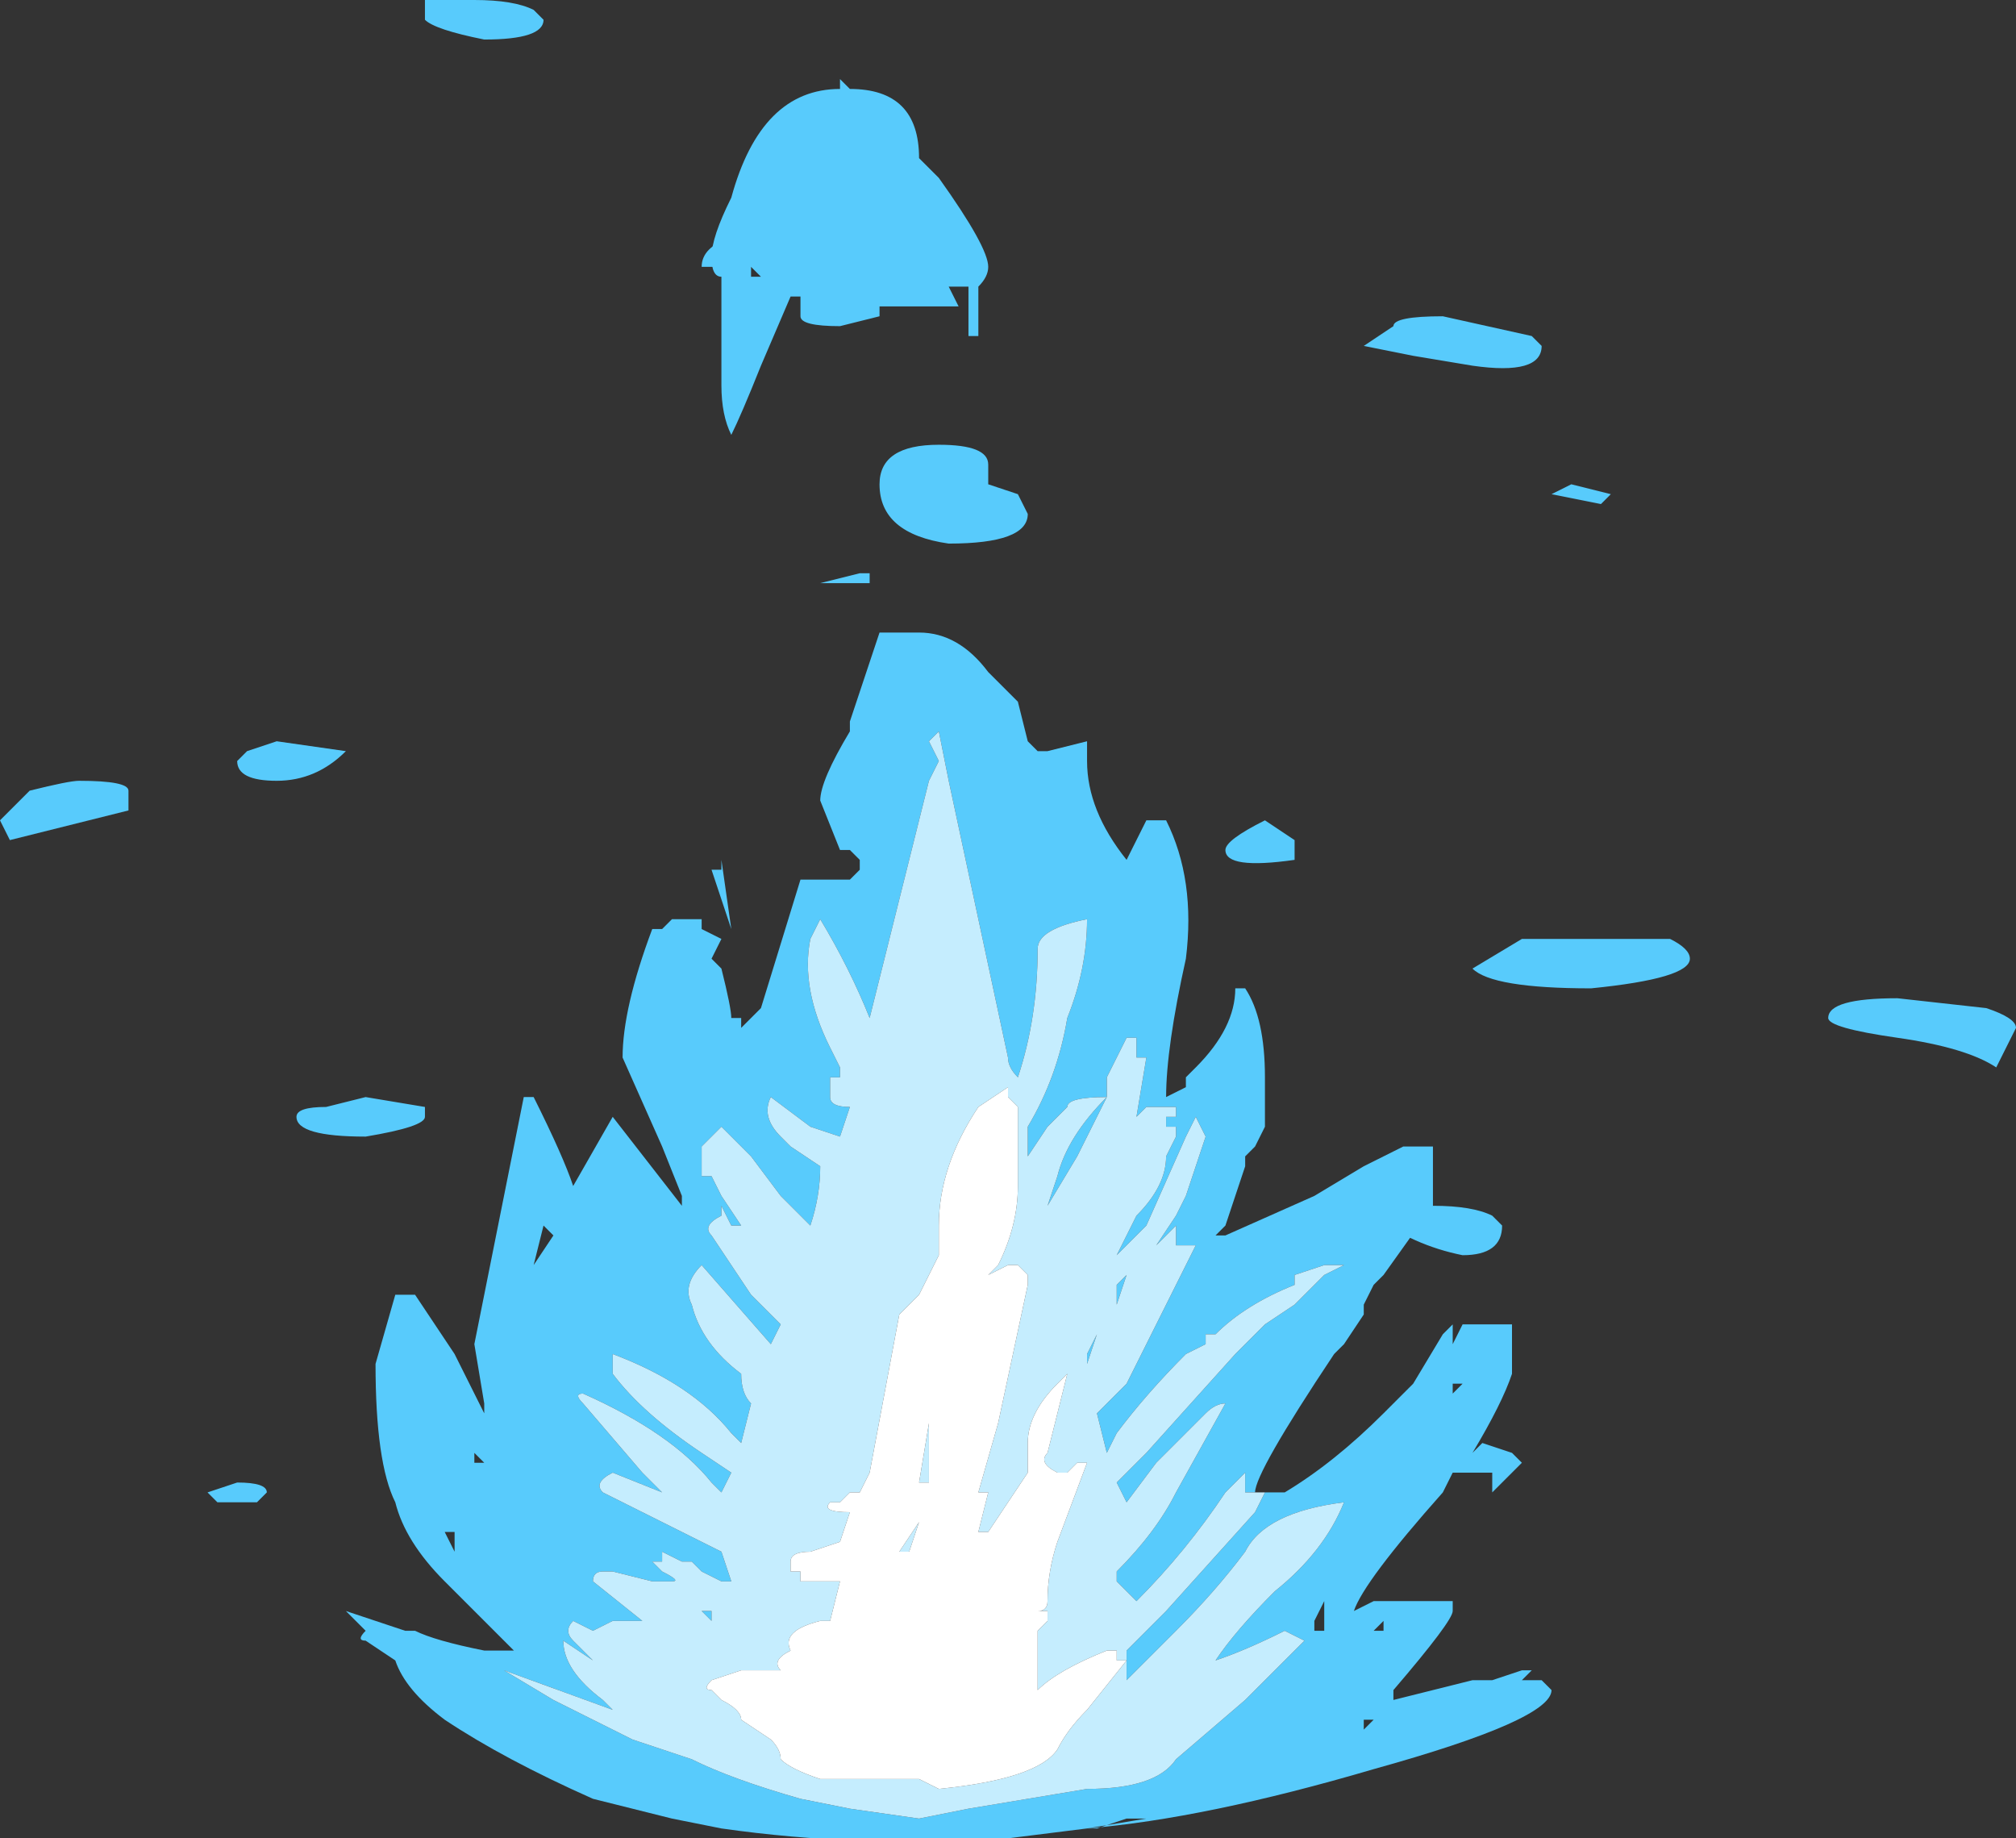 <?xml version="1.0" encoding="UTF-8" standalone="no"?>
<svg xmlns:ffdec="https://www.free-decompiler.com/flash" xmlns:xlink="http://www.w3.org/1999/xlink" ffdec:objectType="shape" height="9.3px" width="10.2px" xmlns="http://www.w3.org/2000/svg">
  <rect width="100%" height="100%" fill="#333333" stroke="none"/>
  <g transform="matrix(1.0, 0.0, 0.0, 1.0, 4.65, 8.95)">
    <path d="M2.8 -7.1 L2.5 -7.15 2.25 -7.2 2.4 -7.3 Q2.4 -7.35 2.65 -7.35 L3.1 -7.25 3.15 -7.2 Q3.15 -7.05 2.8 -7.1 M3.5 -6.45 L3.45 -6.4 3.2 -6.45 3.3 -6.5 3.5 -6.45 M-1.95 -8.9 L-1.9 -8.85 Q-1.9 -8.75 -2.2 -8.75 -2.45 -8.8 -2.5 -8.85 L-2.5 -8.95 -2.25 -8.95 Q-2.05 -8.95 -1.95 -8.9 M-1.1 -7.6 Q-1.1 -7.7 -0.95 -7.75 L-0.95 -7.6 -1.1 -7.6 M-4.65 -4.8 L-4.5 -4.95 Q-4.3 -5.0 -4.25 -5.0 -4.0 -5.0 -4.0 -4.95 L-4.0 -4.85 -4.6 -4.7 -4.65 -4.8 M-3.45 -5.1 L-3.4 -5.15 -3.25 -5.2 -2.9 -5.15 Q-3.05 -5.0 -3.25 -5.0 -3.45 -5.0 -3.45 -5.1" fill="#58cbfc" fill-rule="evenodd" stroke="none"/>
    <path d="M3.65 -4.2 L3.8 -4.2 Q3.9 -4.15 3.9 -4.1 3.9 -4.0 3.4 -3.95 2.9 -3.95 2.8 -4.05 L3.05 -4.2 3.65 -4.2 M5.4 -3.85 Q5.55 -3.8 5.55 -3.75 L5.45 -3.55 Q5.3 -3.65 4.95 -3.7 4.6 -3.75 4.6 -3.8 4.6 -3.9 4.95 -3.9 L5.4 -3.85 M2.6 -2.85 Q2.8 -2.85 2.9 -2.8 L2.95 -2.75 Q2.95 -2.6 2.75 -2.6 2.5 -2.65 2.3 -2.8 L2.45 -2.85 2.6 -2.85" fill="#58cbfc" fill-rule="evenodd" stroke="none"/>
    <path d="M0.1 -8.05 Q0.35 -7.7 0.35 -7.6 0.35 -7.55 0.3 -7.5 L0.3 -7.25 0.25 -7.25 0.25 -7.5 0.15 -7.5 0.2 -7.4 -0.2 -7.4 -0.2 -7.35 -0.4 -7.3 Q-0.6 -7.3 -0.6 -7.35 L-0.6 -7.45 -0.65 -7.45 -0.8 -7.1 Q-0.9 -6.85 -0.95 -6.75 -1.0 -6.85 -1.0 -7.0 L-1.0 -7.55 Q-1.05 -7.55 -1.05 -7.65 -1.05 -7.75 -0.95 -7.95 -0.8 -8.5 -0.4 -8.5 L-0.4 -8.55 -0.35 -8.5 Q0.0 -8.5 0.0 -8.15 L0.1 -8.05 M0.15 -6.2 Q-0.2 -6.25 -0.2 -6.5 -0.2 -6.7 0.1 -6.7 0.35 -6.7 0.35 -6.6 0.35 -6.55 0.35 -6.5 L0.5 -6.45 0.55 -6.35 Q0.55 -6.2 0.15 -6.2 M1.75 -1.4 L1.85 -1.4 Q2.1 -1.55 2.35 -1.8 L2.5 -1.95 2.65 -2.2 2.7 -2.25 2.7 -2.15 2.75 -2.25 3.0 -2.25 3.0 -2.0 Q2.95 -1.85 2.8 -1.6 L2.85 -1.65 3.0 -1.6 3.05 -1.55 2.9 -1.4 2.9 -1.5 2.8 -1.5 Q2.75 -1.5 2.7 -1.5 L2.65 -1.4 Q2.25 -0.95 2.2 -0.8 L2.3 -0.85 2.7 -0.85 2.7 -0.8 Q2.7 -0.75 2.4 -0.4 L2.4 -0.35 2.8 -0.45 2.9 -0.45 3.05 -0.5 3.1 -0.5 3.05 -0.45 3.15 -0.45 3.2 -0.4 Q3.2 -0.25 2.3 0.0 1.45 0.25 0.85 0.3 L1.15 0.25 1.05 0.25 0.9 0.3 0.85 0.3 0.45 0.35 Q-0.3 0.4 -1.0 0.3 L-1.25 0.25 -1.65 0.15 Q-2.1 -0.05 -2.4 -0.25 -2.6 -0.4 -2.65 -0.55 L-2.8 -0.65 Q-2.85 -0.65 -2.8 -0.7 L-2.9 -0.8 -2.6 -0.7 -2.55 -0.7 Q-2.45 -0.65 -2.2 -0.6 L-2.05 -0.6 -2.4 -0.95 Q-2.6 -1.15 -2.65 -1.35 -2.75 -1.55 -2.75 -2.05 L-2.65 -2.4 -2.55 -2.4 -2.35 -2.1 -2.2 -1.8 -2.2 -1.85 -2.25 -2.15 -2.0 -3.4 -1.95 -3.4 Q-1.8 -3.1 -1.75 -2.95 L-1.55 -3.3 -1.2 -2.85 -1.2 -2.9 -1.3 -3.15 -1.5 -3.6 Q-1.5 -3.85 -1.35 -4.25 L-1.3 -4.25 -1.25 -4.3 -1.1 -4.3 -1.1 -4.25 -1.0 -4.2 -1.05 -4.1 -1.0 -4.05 Q-0.95 -3.85 -0.95 -3.8 L-0.9 -3.8 -0.9 -3.75 -0.8 -3.85 -0.6 -4.5 -0.35 -4.5 -0.3 -4.55 -0.3 -4.6 -0.35 -4.65 -0.4 -4.65 -0.5 -4.9 Q-0.5 -5.0 -0.35 -5.25 L-0.35 -5.3 -0.2 -5.75 0.0 -5.75 Q0.2 -5.75 0.35 -5.55 L0.5 -5.4 0.55 -5.2 0.6 -5.15 0.65 -5.15 0.85 -5.2 0.85 -5.1 Q0.85 -4.85 1.05 -4.6 L1.15 -4.8 1.25 -4.8 Q1.4 -4.5 1.35 -4.1 1.25 -3.65 1.25 -3.4 L1.35 -3.45 1.35 -3.5 1.4 -3.55 Q1.6 -3.75 1.6 -3.95 L1.65 -3.95 Q1.75 -3.8 1.75 -3.5 L1.75 -3.25 1.7 -3.15 1.65 -3.1 1.65 -3.05 Q1.6 -2.9 1.55 -2.75 L1.5 -2.7 1.55 -2.7 2.0 -2.9 2.25 -3.05 2.45 -3.15 2.6 -3.15 2.6 -2.85 2.35 -2.5 2.3 -2.45 2.25 -2.35 2.25 -2.3 2.15 -2.15 2.1 -2.1 Q1.7 -1.5 1.7 -1.4 L1.65 -1.4 1.65 -1.5 1.55 -1.4 Q1.35 -1.1 1.1 -0.85 L1.0 -0.95 1.0 -1.0 Q1.2 -1.2 1.3 -1.4 L1.55 -1.85 Q1.5 -1.85 1.45 -1.8 L1.2 -1.55 1.05 -1.35 1.0 -1.45 1.15 -1.6 1.6 -2.1 1.75 -2.25 1.9 -2.35 2.05 -2.5 2.15 -2.55 2.05 -2.55 1.9 -2.5 1.9 -2.45 Q1.65 -2.35 1.5 -2.2 L1.45 -2.2 1.45 -2.15 1.35 -2.1 Q1.15 -1.9 1.0 -1.7 L0.95 -1.6 0.9 -1.8 1.05 -1.95 1.4 -2.65 1.3 -2.65 1.3 -2.75 1.2 -2.65 1.3 -2.8 1.35 -2.9 1.45 -3.2 1.4 -3.3 1.35 -3.2 1.15 -2.75 1.0 -2.6 1.1 -2.8 Q1.25 -2.95 1.25 -3.1 L1.3 -3.2 1.3 -3.25 1.25 -3.25 1.25 -3.3 1.3 -3.3 1.3 -3.35 1.15 -3.35 1.1 -3.3 1.15 -3.6 1.1 -3.6 1.1 -3.7 1.05 -3.7 0.95 -3.5 0.95 -3.4 Q0.75 -3.4 0.75 -3.35 L0.65 -3.25 0.55 -3.1 0.55 -3.25 Q0.7 -3.5 0.75 -3.8 0.85 -4.05 0.85 -4.3 0.6 -4.25 0.6 -4.15 0.6 -3.8 0.5 -3.5 0.45 -3.55 0.45 -3.6 0.3 -4.3 0.15 -5.0 L0.1 -5.25 0.05 -5.2 0.1 -5.1 0.05 -5.0 -0.25 -3.8 Q-0.35 -4.05 -0.5 -4.3 L-0.55 -4.2 Q-0.6 -3.95 -0.45 -3.65 L-0.4 -3.55 -0.4 -3.5 -0.45 -3.5 -0.45 -3.4 Q-0.45 -3.35 -0.35 -3.35 L-0.4 -3.2 -0.55 -3.25 -0.75 -3.4 Q-0.8 -3.3 -0.7 -3.2 L-0.65 -3.15 -0.5 -3.05 Q-0.5 -2.9 -0.55 -2.75 L-0.7 -2.9 -0.85 -3.1 -1.0 -3.25 -1.1 -3.15 -1.1 -3.0 -1.05 -3.0 -1.0 -2.9 -0.9 -2.75 -0.95 -2.75 -1.0 -2.85 -1.0 -2.8 Q-1.1 -2.75 -1.05 -2.7 L-0.85 -2.4 -0.7 -2.25 -0.75 -2.15 -1.1 -2.55 Q-1.2 -2.45 -1.15 -2.35 -1.1 -2.15 -0.9 -2.0 -0.9 -1.9 -0.85 -1.85 L-0.9 -1.65 -0.95 -1.7 Q-1.15 -1.95 -1.55 -2.1 L-1.55 -2.0 Q-1.4 -1.8 -1.1 -1.6 L-0.95 -1.5 -1.0 -1.4 -1.05 -1.45 Q-1.25 -1.7 -1.7 -1.9 -1.75 -1.9 -1.7 -1.85 L-1.4 -1.5 -1.3 -1.4 -1.55 -1.5 Q-1.65 -1.45 -1.6 -1.4 L-1.0 -1.1 -0.95 -0.95 -1.0 -0.95 -1.1 -1.0 -1.15 -1.05 -1.2 -1.05 -1.3 -1.1 -1.3 -1.05 -1.35 -1.05 -1.3 -1.0 Q-1.2 -0.95 -1.25 -0.95 L-1.35 -0.95 -1.55 -1.0 -1.6 -1.0 Q-1.65 -1.0 -1.65 -0.95 L-1.4 -0.75 -1.55 -0.75 -1.65 -0.7 -1.75 -0.75 Q-1.8 -0.7 -1.75 -0.65 L-1.65 -0.55 -1.8 -0.65 Q-1.8 -0.5 -1.6 -0.35 L-1.55 -0.3 -2.1 -0.5 -1.85 -0.35 -1.45 -0.15 -1.15 -0.05 Q-0.95 0.05 -0.6 0.15 L-0.35 0.2 0.0 0.25 0.25 0.2 0.85 0.1 Q1.2 0.1 1.3 -0.05 L1.65 -0.35 1.95 -0.65 1.85 -0.7 Q1.65 -0.6 1.5 -0.55 1.6 -0.7 1.8 -0.9 2.05 -1.1 2.15 -1.35 1.75 -1.3 1.65 -1.1 1.5 -0.9 1.3 -0.7 L1.05 -0.45 1.05 -0.55 1.05 -0.6 1.25 -0.8 1.7 -1.3 1.75 -1.4 M0.15 -5.45 L0.15 -5.45 M1.9 -4.7 L1.9 -4.6 Q1.55 -4.55 1.55 -4.65 1.55 -4.7 1.75 -4.8 L1.9 -4.7 M2.7 -1.95 L2.7 -1.9 2.75 -1.95 2.7 -1.95 M0.95 -3.4 L0.8 -3.1 0.65 -2.85 0.7 -3.0 Q0.75 -3.2 0.95 -3.4 M0.85 -2.1 L0.9 -2.2 0.85 -2.05 0.85 -2.1 M1.0 -2.35 L1.0 -2.45 1.05 -2.5 1.0 -2.35 M2.0 -0.7 L2.05 -0.7 2.05 -0.85 2.0 -0.75 2.0 -0.7 M2.35 -0.7 L2.35 -0.75 2.3 -0.7 2.35 -0.7 M2.25 -0.2 L2.3 -0.25 2.25 -0.25 2.25 -0.2 M-0.8 -7.55 L-0.85 -7.6 -0.85 -7.55 -0.8 -7.55 M-0.25 -6.05 L-0.25 -6.0 -0.5 -6.0 -0.3 -6.05 -0.25 -6.05 M-1.05 -4.55 L-1.0 -4.55 -1.0 -4.6 -0.95 -4.25 -1.05 -4.55 M-3.0 -3.35 L-2.8 -3.4 -2.5 -3.35 -2.5 -3.3 Q-2.5 -3.25 -2.8 -3.2 -3.15 -3.2 -3.15 -3.3 -3.15 -3.35 -3.0 -3.35 M-3.45 -1.45 Q-3.3 -1.45 -3.3 -1.4 L-3.35 -1.35 -3.55 -1.35 -3.6 -1.4 -3.45 -1.45 M-1.85 -2.7 L-1.9 -2.75 -1.95 -2.55 -1.85 -2.7 M-2.1 -2.0 L-2.1 -2.0 M-2.2 -1.55 L-2.25 -1.6 -2.25 -1.55 -2.2 -1.55 M-2.35 -1.2 L-2.4 -1.2 -2.35 -1.1 -2.35 -1.2 M-1.05 -0.8 L-1.05 -0.75 -1.1 -0.8 -1.05 -0.8" fill="#58cbfc" fill-rule="evenodd" stroke="none"/>
    <path d="M1.7 -1.4 L1.75 -1.4 1.7 -1.3 1.25 -0.8 1.05 -0.6 1.05 -0.55 1.05 -0.45 1.3 -0.7 Q1.5 -0.9 1.65 -1.1 1.75 -1.3 2.15 -1.35 2.05 -1.1 1.8 -0.9 1.6 -0.7 1.5 -0.55 1.65 -0.6 1.85 -0.7 L1.95 -0.65 1.65 -0.35 1.3 -0.05 Q1.2 0.1 0.85 0.1 L0.25 0.2 0.0 0.25 -0.35 0.2 -0.6 0.15 Q-0.95 0.05 -1.15 -0.05 L-1.45 -0.15 -1.85 -0.35 -2.1 -0.5 -1.55 -0.3 -1.6 -0.35 Q-1.8 -0.5 -1.8 -0.65 L-1.65 -0.55 -1.75 -0.65 Q-1.8 -0.7 -1.75 -0.75 L-1.65 -0.7 -1.55 -0.75 -1.4 -0.75 -1.65 -0.95 Q-1.65 -1.0 -1.6 -1.0 L-1.55 -1.0 -1.35 -0.95 -1.25 -0.95 Q-1.2 -0.95 -1.3 -1.0 L-1.35 -1.05 -1.3 -1.05 -1.3 -1.1 -1.2 -1.05 -1.15 -1.05 -1.1 -1.0 -1.0 -0.95 -0.95 -0.95 -1.0 -1.1 -1.6 -1.4 Q-1.65 -1.45 -1.55 -1.5 L-1.3 -1.4 -1.4 -1.5 -1.7 -1.85 Q-1.75 -1.9 -1.7 -1.9 -1.25 -1.7 -1.05 -1.45 L-1.0 -1.4 -0.95 -1.5 -1.1 -1.6 Q-1.4 -1.8 -1.55 -2.0 L-1.55 -2.1 Q-1.15 -1.95 -0.95 -1.7 L-0.9 -1.65 -0.85 -1.85 Q-0.9 -1.9 -0.9 -2.0 -1.1 -2.15 -1.15 -2.35 -1.2 -2.45 -1.1 -2.55 L-0.75 -2.15 -0.7 -2.25 -0.85 -2.4 -1.05 -2.7 Q-1.1 -2.75 -1.0 -2.8 L-1.0 -2.85 -0.95 -2.75 -0.9 -2.75 -1.0 -2.9 -1.05 -3.0 -1.1 -3.0 -1.1 -3.15 -1.0 -3.25 -0.85 -3.1 -0.7 -2.9 -0.55 -2.75 Q-0.5 -2.9 -0.5 -3.05 L-0.65 -3.15 -0.7 -3.2 Q-0.8 -3.3 -0.75 -3.4 L-0.55 -3.25 -0.4 -3.2 -0.35 -3.35 Q-0.45 -3.35 -0.45 -3.4 L-0.45 -3.5 -0.4 -3.5 -0.4 -3.55 -0.45 -3.65 Q-0.6 -3.95 -0.55 -4.2 L-0.5 -4.3 Q-0.35 -4.05 -0.25 -3.8 L0.05 -5.0 0.1 -5.1 0.05 -5.2 0.1 -5.25 0.15 -5.0 Q0.3 -4.3 0.45 -3.6 0.45 -3.55 0.5 -3.5 0.6 -3.8 0.6 -4.15 0.6 -4.25 0.85 -4.3 0.85 -4.05 0.75 -3.8 0.7 -3.5 0.55 -3.25 L0.55 -3.1 0.65 -3.25 0.75 -3.35 Q0.75 -3.4 0.95 -3.4 L0.95 -3.5 1.05 -3.7 1.1 -3.7 1.1 -3.6 1.15 -3.6 1.1 -3.3 1.15 -3.35 1.3 -3.35 1.3 -3.3 1.25 -3.3 1.25 -3.25 1.3 -3.25 1.3 -3.2 1.25 -3.1 Q1.25 -2.95 1.1 -2.8 L1.0 -2.6 1.15 -2.75 1.35 -3.2 1.4 -3.3 1.45 -3.2 1.35 -2.9 1.3 -2.8 1.2 -2.65 1.3 -2.75 1.3 -2.65 1.4 -2.65 1.05 -1.95 0.9 -1.8 0.95 -1.6 1.0 -1.7 Q1.15 -1.9 1.35 -2.1 L1.45 -2.15 1.45 -2.2 1.5 -2.2 Q1.65 -2.35 1.9 -2.45 L1.9 -2.5 2.05 -2.55 2.15 -2.55 2.05 -2.5 1.9 -2.35 1.75 -2.25 1.6 -2.1 1.15 -1.6 1.0 -1.45 1.05 -1.35 1.2 -1.55 1.45 -1.8 Q1.5 -1.85 1.55 -1.85 L1.3 -1.4 Q1.2 -1.2 1.0 -1.0 L1.0 -0.95 1.1 -0.85 Q1.35 -1.1 1.55 -1.4 L1.65 -1.5 1.65 -1.4 1.7 -1.4 M0.95 -3.4 Q0.75 -3.2 0.7 -3.0 L0.65 -2.85 0.8 -3.1 0.95 -3.4 M0.1 -2.0 L0.1 -2.0 M1.05 -0.55 L1.0 -0.55 1.0 -0.6 0.95 -0.6 Q0.7 -0.5 0.6 -0.4 L0.6 -0.7 0.65 -0.75 0.65 -0.8 0.6 -0.8 Q0.65 -0.8 0.65 -0.85 0.65 -1.0 0.7 -1.15 L0.85 -1.55 0.8 -1.55 0.75 -1.5 0.7 -1.5 Q0.6 -1.55 0.65 -1.6 L0.75 -2.0 0.7 -1.95 Q0.55 -1.8 0.55 -1.65 L0.55 -1.5 0.35 -1.2 0.3 -1.2 0.35 -1.4 0.3 -1.4 0.4 -1.75 0.55 -2.45 0.55 -2.5 0.5 -2.55 0.45 -2.55 0.35 -2.5 0.4 -2.55 Q0.5 -2.75 0.5 -2.95 L0.5 -3.35 0.45 -3.4 0.45 -3.45 0.3 -3.35 Q0.1 -3.05 0.1 -2.75 L0.1 -2.6 Q0.05 -2.5 0.0 -2.4 L-0.1 -2.3 -0.25 -1.5 -0.3 -1.4 -0.35 -1.4 -0.4 -1.35 -0.45 -1.35 Q-0.5 -1.3 -0.35 -1.3 L-0.4 -1.15 -0.55 -1.1 Q-0.65 -1.1 -0.65 -1.05 L-0.65 -1.0 -0.6 -1.0 -0.6 -0.95 -0.4 -0.95 -0.45 -0.75 -0.5 -0.75 Q-0.7 -0.7 -0.65 -0.6 -0.75 -0.55 -0.7 -0.5 L-0.9 -0.5 -1.05 -0.45 Q-1.1 -0.4 -1.05 -0.4 L-1.0 -0.35 Q-0.9 -0.3 -0.9 -0.25 L-0.75 -0.15 Q-0.7 -0.1 -0.7 -0.05 -0.65 0.0 -0.5 0.05 L0.0 0.05 0.1 0.1 Q0.6 0.05 0.7 -0.1 0.75 -0.2 0.85 -0.3 L1.05 -0.55 M1.0 -2.35 L1.05 -2.5 1.0 -2.45 1.0 -2.35 M0.85 -2.1 L0.85 -2.05 0.9 -2.2 0.85 -2.1 M0.0 -1.45 L0.05 -1.75 0.05 -1.45 0.0 -1.45 M-0.1 -1.1 L0.0 -1.25 -0.05 -1.1 -0.1 -1.1 M-1.05 -0.8 L-1.1 -0.8 -1.05 -0.75 -1.05 -0.8" fill="#c5edfe" fill-rule="evenodd" stroke="none"/>
    <path d="M1.05 -0.55 L0.85 -0.3 Q0.75 -0.2 0.7 -0.1 0.6 0.05 0.1 0.1 L0.0 0.05 -0.5 0.05 Q-0.65 0.0 -0.7 -0.05 -0.7 -0.1 -0.75 -0.15 L-0.9 -0.25 Q-0.9 -0.3 -1.0 -0.35 L-1.05 -0.4 Q-1.1 -0.4 -1.05 -0.45 L-0.9 -0.5 -0.7 -0.5 Q-0.75 -0.55 -0.65 -0.6 -0.7 -0.7 -0.5 -0.75 L-0.45 -0.75 -0.4 -0.95 -0.6 -0.95 -0.6 -1.0 -0.65 -1.0 -0.65 -1.05 Q-0.65 -1.1 -0.55 -1.1 L-0.4 -1.15 -0.35 -1.3 Q-0.5 -1.3 -0.45 -1.35 L-0.4 -1.35 -0.35 -1.4 -0.3 -1.4 -0.25 -1.5 -0.1 -2.3 0.0 -2.4 Q0.05 -2.5 0.1 -2.6 L0.1 -2.75 Q0.1 -3.05 0.3 -3.35 L0.45 -3.45 0.45 -3.4 0.5 -3.35 0.5 -2.95 Q0.5 -2.75 0.4 -2.55 L0.35 -2.5 0.45 -2.55 0.5 -2.55 0.55 -2.5 0.55 -2.45 0.4 -1.75 0.3 -1.4 0.35 -1.4 0.3 -1.2 0.35 -1.2 0.55 -1.5 0.55 -1.65 Q0.55 -1.8 0.7 -1.95 L0.75 -2.0 0.65 -1.6 Q0.6 -1.55 0.7 -1.5 L0.75 -1.5 0.8 -1.55 0.85 -1.55 0.7 -1.15 Q0.65 -1.0 0.65 -0.85 0.65 -0.8 0.6 -0.8 L0.65 -0.8 0.65 -0.75 0.6 -0.7 0.6 -0.4 Q0.7 -0.5 0.95 -0.6 L1.0 -0.6 1.0 -0.55 1.05 -0.55 M0.1 -2.0 L0.1 -2.0 M0.0 -1.45 L0.05 -1.45 0.05 -1.75 0.0 -1.45 M-0.1 -1.1 L-0.05 -1.1 0.0 -1.25 -0.1 -1.1" fill="#ffffff" fill-rule="evenodd" stroke="none"/>
  </g>
</svg>
